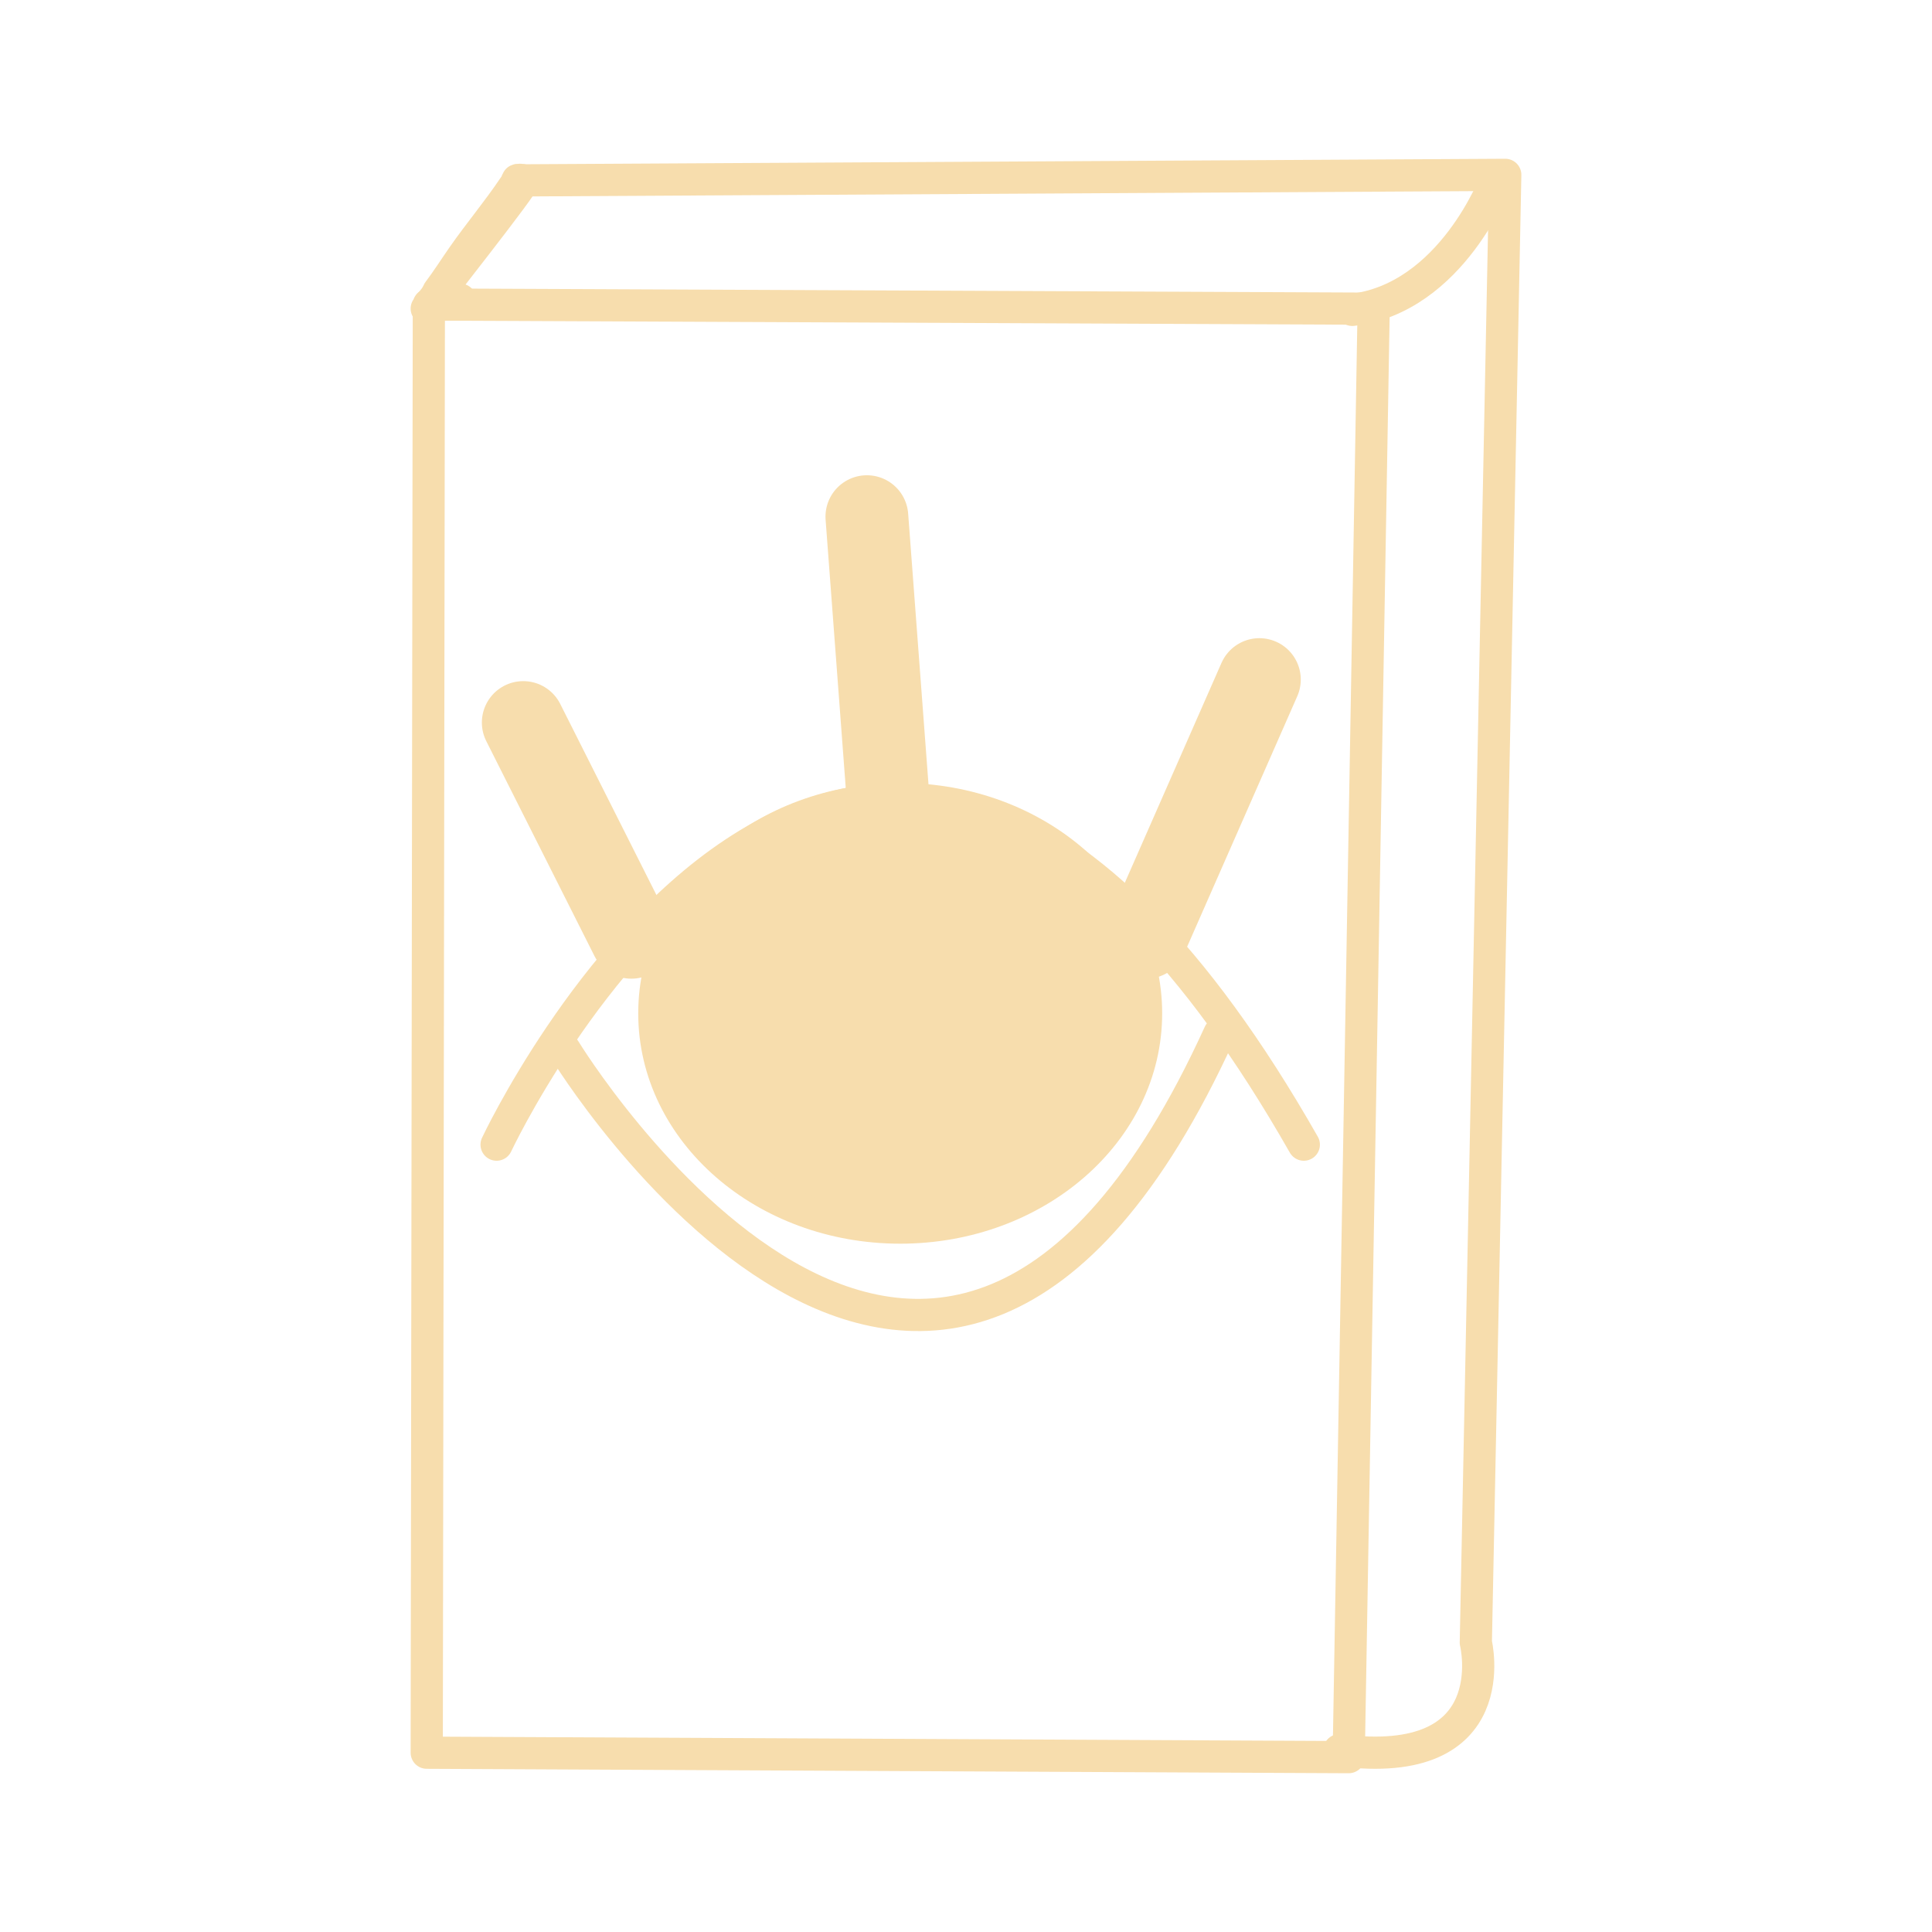 <?xml version="1.0" encoding="UTF-8" standalone="no"?>
<!DOCTYPE svg PUBLIC "-//W3C//DTD SVG 1.1//EN" "http://www.w3.org/Graphics/SVG/1.1/DTD/svg11.dtd">
<!-- Created with Vectornator (http://vectornator.io/) -->
<svg height="600.0px" stroke-miterlimit="10" style="fill-rule:nonzero;clip-rule:evenodd;stroke-linecap:round;stroke-linejoin:round;" version="1.1" viewBox="0 0 600 600" width="600.0px" xml:space="preserve" xmlns="http://www.w3.org/2000/svg" xmlns:xlink="http://www.w3.org/1999/xlink">
<defs/>
<g id="Слой-1">
<path d="M133.182 94.573L426.605 95.866L418.85 545.696L132.527 544.317L133.182 94.573Z" fill="none" opacity="1" stroke="#f7ddad" stroke-linecap="butt" stroke-linejoin="round" stroke-width="10"/>
<path d="M138.597 94.495C138.597 94.495 140.835 94.185 142.936 93.08M132.527 95.829C133.25 94.558 163.383 56.57 162.502 56.013L467.473 54.304L463.805 237.176L458.33 510.096C458.33 510.096 468.192 550.355 415.959 543.54" fill="none" opacity="1" stroke="#f7ddad" stroke-linecap="butt" stroke-linejoin="round" stroke-width="10"/>
<path d="M464.537 56.013C464.537 56.013 450.922 92.523 419.981 96.236" fill="none" opacity="1" stroke="#f7ddad" stroke-linecap="butt" stroke-linejoin="round" stroke-width="10"/>
<path d="M162.502 56.013C162.183 55.891 160.762 55.693 160.64 56.013C159.507 58.976 161.257 55.556 159.501 58.168C154.575 65.495 148.871 72.278 143.81 79.519C141.235 83.202 138.86 86.975 136.153 90.559C135.539 91.373 135.282 94.586 135.407 94.573" fill="none" opacity="1" stroke="#f7ddad" stroke-linecap="round" stroke-linejoin="round" stroke-width="10"/>
<path d="M154.222 355.48C154.222 355.48 267.377 113.991 404.91 355.48" fill="none" opacity="1" stroke="#f7ddad" stroke-linecap="butt" stroke-linejoin="round" stroke-width="10"/>
<path d="M175.381 326.041C175.381 326.041 290.376 514.632 378.691 320.981" fill="none" opacity="1" stroke="#f7ddad" stroke-linecap="butt" stroke-linejoin="round" stroke-width="10"/>
<path d="M203.21 314.695C203.21 277.944 237.396 248.152 279.566 248.152C321.737 248.152 355.922 277.944 355.922 314.695C355.922 351.446 321.737 381.239 279.566 381.239C237.396 381.239 203.21 351.446 203.21 314.695Z" fill="#f7ddad" fill-rule="nonzero" opacity="1" stroke="#f7ddad" stroke-linecap="butt" stroke-linejoin="round" stroke-width="10"/>
<g opacity="1">
<path d="M250.332 265.273C249.298 265.281 248.451 265.691 248.168 266.423C248.116 266.76 247.996 267.094 248.012 267.434C248.048 268.214 248.574 268.971 248.431 269.739C248.369 270.072 248.074 270.316 247.896 270.604C247.809 270.827 248.018 271.115 248.362 271.248C248.705 271.381 249.053 271.307 249.139 271.084C249.421 270.836 249.65 270.51 249.984 270.339C250.966 269.837 252.127 269.8 253.164 269.424C253.59 269.269 253.979 269.024 254.387 268.825C254.818 267.708 253.775 266.266 252.058 265.603C251.468 265.375 250.874 265.269 250.332 265.273Z" fill="#f7ddad" stroke="none"/>
</g>
<g opacity="1">
<path d="M301.154 323.874C301.018 323.876 300.881 323.883 300.743 323.894C298.528 324.075 296.828 325.388 296.945 326.828C296.511 328.516 296.018 330.197 295.946 331.949C295.884 333.474 295.808 334.936 295.945 336.473C295.983 336.899 296.096 337.847 296.223 338.364C297.127 342.051 301.071 339.743 302.839 338.116C303.231 337.756 303.611 337.383 304.016 337.037C304.402 336.707 304.784 336.373 305.172 336.046C305.708 335.595 306.253 335.184 306.834 334.793C307.004 334.663 306.98 334.348 306.782 334.087C306.583 333.827 306.285 333.72 306.115 333.849C305.03 334.581 304.072 335.436 303.065 336.268C302.375 336.837 301.499 337.406 300.592 337.537C300.528 337.546 299.605 337.611 299.64 337.5C299.674 337.391 300.281 337.59 300.289 337.547C300.497 336.317 300.897 335.184 301.428 334.039C302.64 331.426 303.89 328.852 304.965 326.175C304.855 324.825 303.187 323.843 301.154 323.874Z" fill="#f7ddad" stroke="none"/>
</g>
<path d="M196.08 291.083L162.502 224.386" fill="none" opacity="1" stroke="#f7ddad" stroke-linecap="butt" stroke-linejoin="round" stroke-width="25.71"/>
<path d="M276.576 258.424L269.217 160.449" fill="none" opacity="1" stroke="#f7ddad" stroke-linecap="butt" stroke-linejoin="round" stroke-width="25.71"/>
<path d="M355.922 291.083L391.111 211.047" fill="none" opacity="1" stroke="#f7ddad" stroke-linecap="butt" stroke-linejoin="round" stroke-width="25.71"/>
</g>
</svg>
